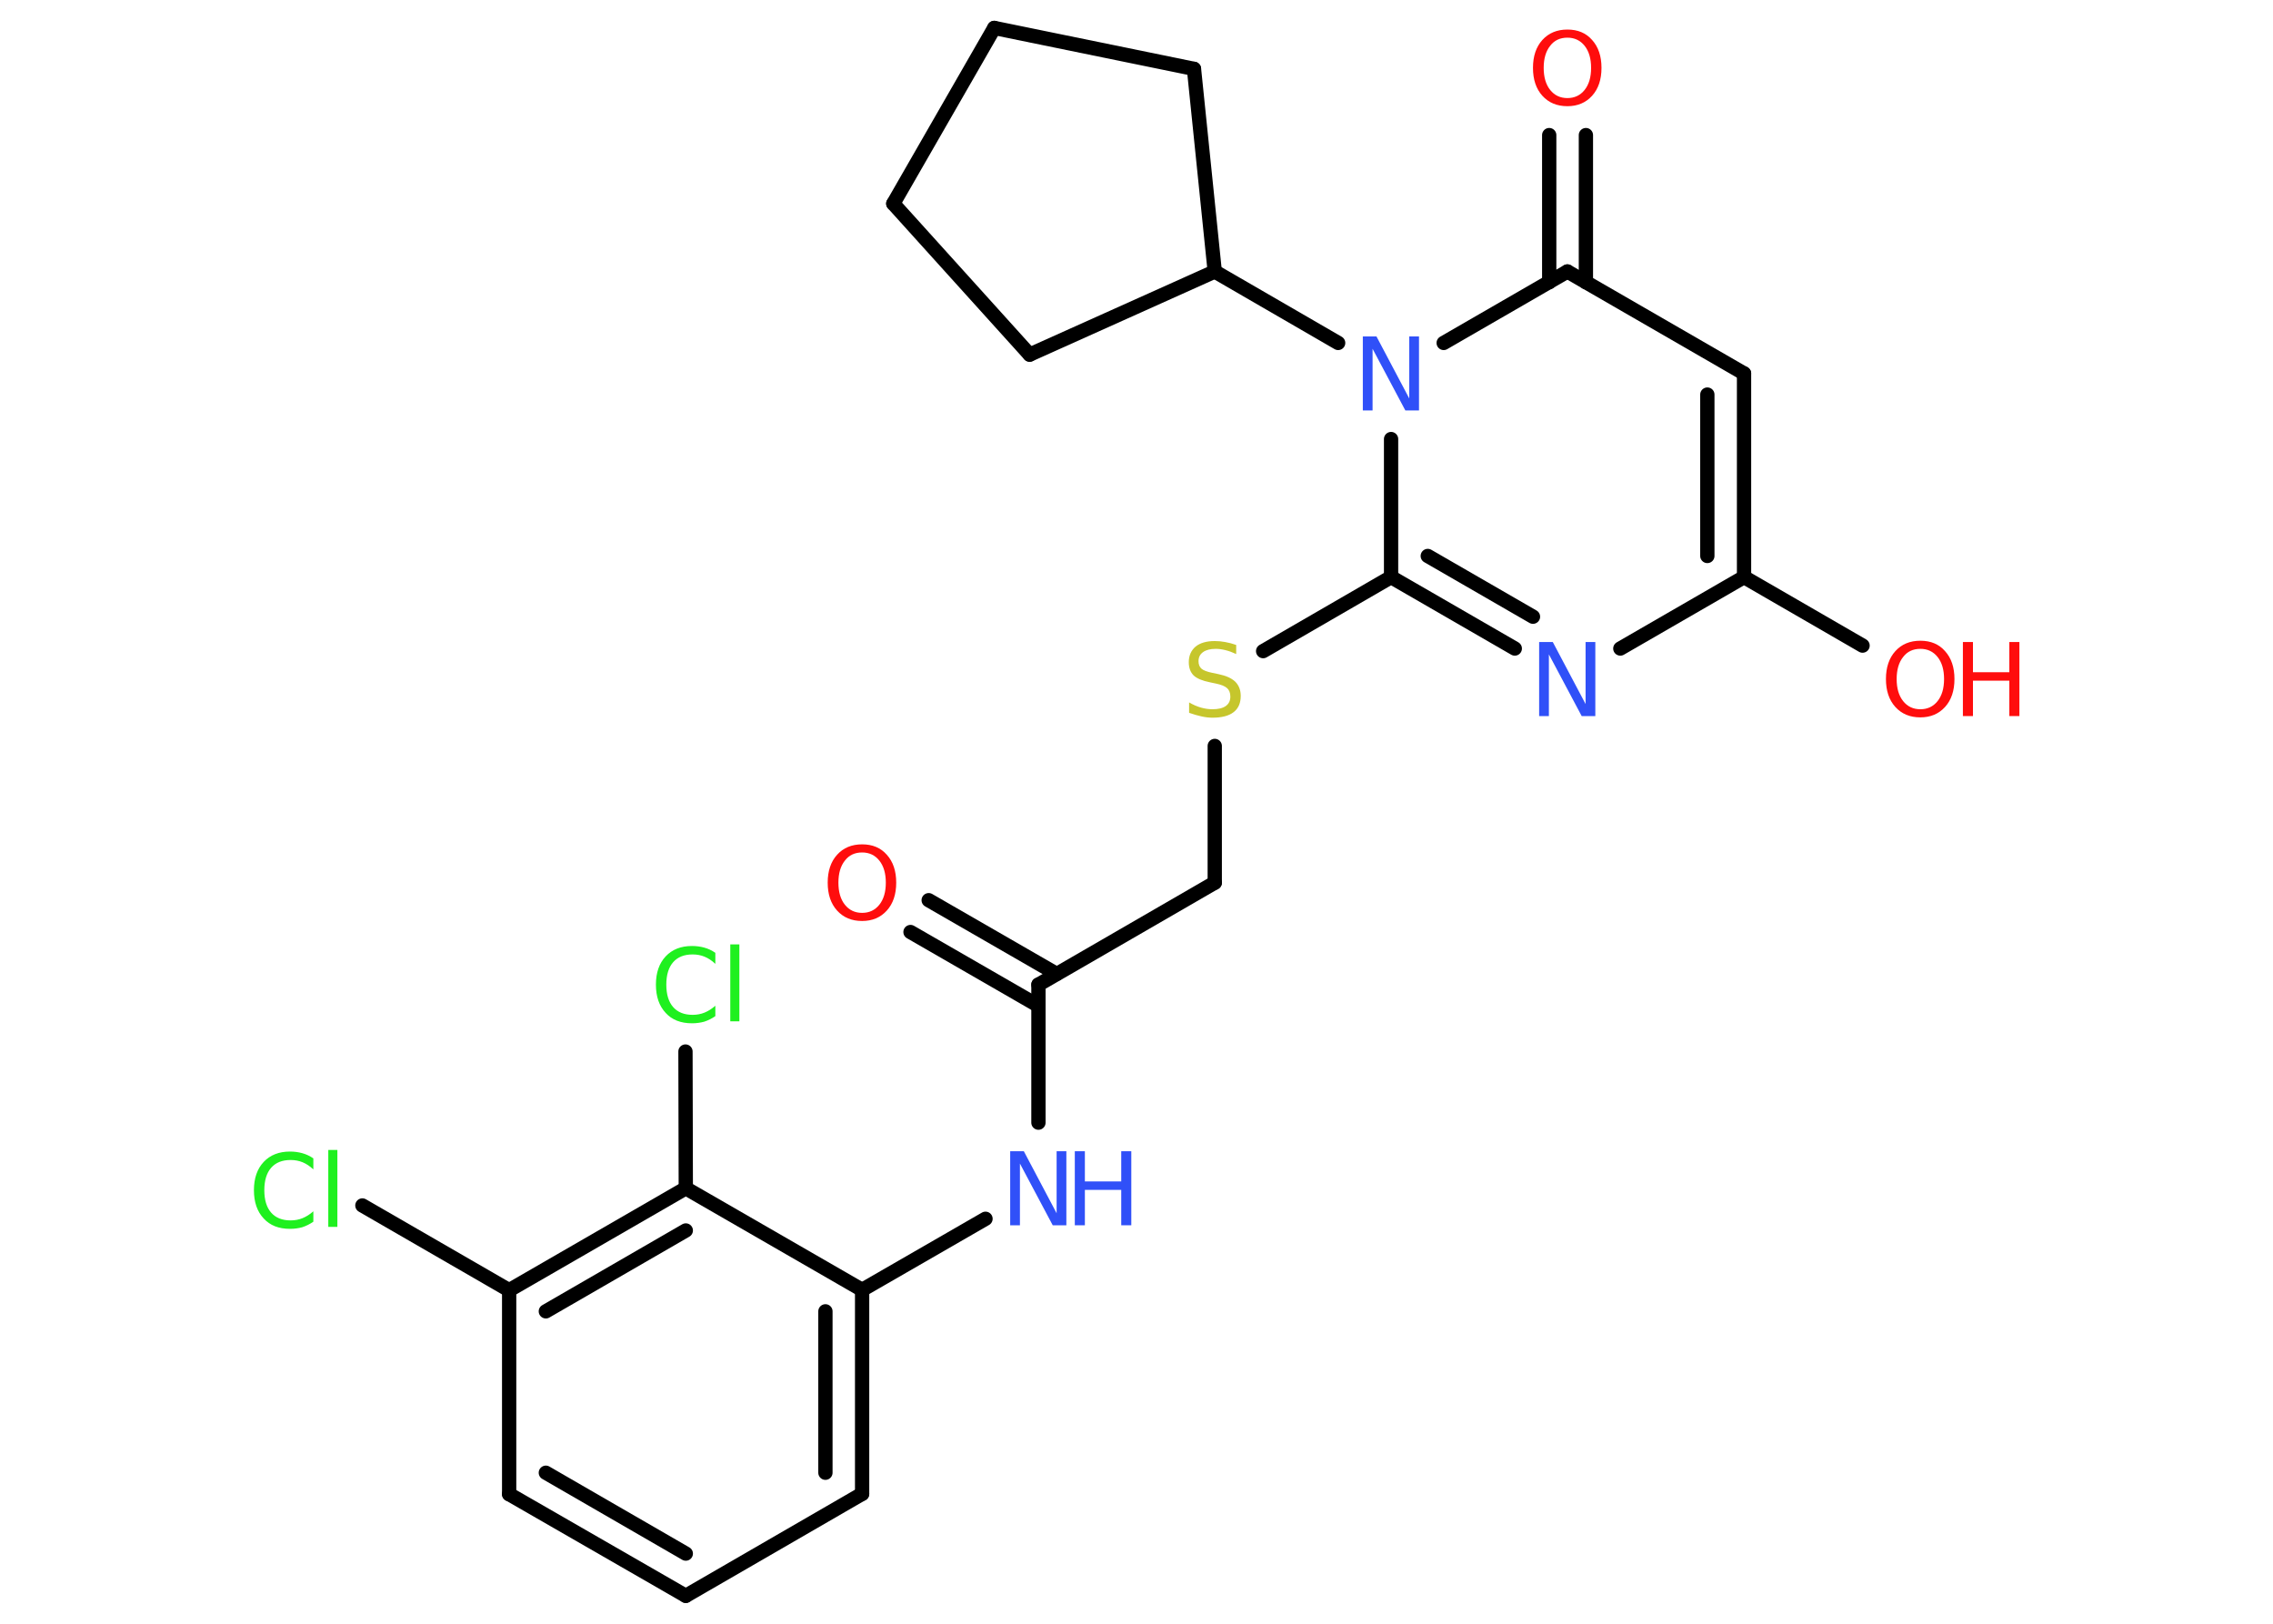 <?xml version='1.0' encoding='UTF-8'?>
<!DOCTYPE svg PUBLIC "-//W3C//DTD SVG 1.1//EN" "http://www.w3.org/Graphics/SVG/1.1/DTD/svg11.dtd">
<svg version='1.2' xmlns='http://www.w3.org/2000/svg' xmlns:xlink='http://www.w3.org/1999/xlink' width='70.0mm' height='50.0mm' viewBox='0 0 70.0 50.0'>
  <desc>Generated by the Chemistry Development Kit (http://github.com/cdk)</desc>
  <g stroke-linecap='round' stroke-linejoin='round' stroke='#000000' stroke-width='.44' fill='#FF0D0D'>
    <rect x='.0' y='.0' width='70.0' height='50.0' fill='#FFFFFF' stroke='none'/>
    <g id='mol1' class='mol'>
      <g id='mol1bnd1' class='bond'>
        <line x1='28.6' y1='27.72' x2='32.54' y2='29.99'/>
        <line x1='28.04' y1='28.7' x2='31.98' y2='30.97'/>
      </g>
      <line id='mol1bnd2' class='bond' x1='31.98' y1='30.32' x2='37.41' y2='27.18'/>
      <line id='mol1bnd3' class='bond' x1='37.41' y1='27.18' x2='37.41' y2='22.97'/>
      <line id='mol1bnd4' class='bond' x1='38.9' y1='20.05' x2='42.84' y2='17.77'/>
      <g id='mol1bnd5' class='bond'>
        <line x1='42.84' y1='17.77' x2='46.65' y2='19.97'/>
        <line x1='43.97' y1='17.12' x2='47.21' y2='18.99'/>
      </g>
      <line id='mol1bnd6' class='bond' x1='49.9' y1='19.97' x2='53.71' y2='17.77'/>
      <line id='mol1bnd7' class='bond' x1='53.71' y1='17.77' x2='57.36' y2='19.88'/>
      <g id='mol1bnd8' class='bond'>
        <line x1='53.71' y1='17.77' x2='53.71' y2='11.5'/>
        <line x1='52.58' y1='17.12' x2='52.58' y2='12.15'/>
      </g>
      <line id='mol1bnd9' class='bond' x1='53.71' y1='11.5' x2='48.27' y2='8.36'/>
      <g id='mol1bnd10' class='bond'>
        <line x1='47.71' y1='8.69' x2='47.71' y2='4.16'/>
        <line x1='48.84' y1='8.69' x2='48.84' y2='4.16'/>
      </g>
      <line id='mol1bnd11' class='bond' x1='48.27' y1='8.36' x2='44.46' y2='10.56'/>
      <line id='mol1bnd12' class='bond' x1='42.84' y1='17.77' x2='42.84' y2='13.52'/>
      <line id='mol1bnd13' class='bond' x1='41.21' y1='10.56' x2='37.41' y2='8.36'/>
      <line id='mol1bnd14' class='bond' x1='37.41' y1='8.36' x2='36.77' y2='2.12'/>
      <line id='mol1bnd15' class='bond' x1='36.77' y1='2.12' x2='30.62' y2='.86'/>
      <line id='mol1bnd16' class='bond' x1='30.62' y1='.86' x2='27.51' y2='6.27'/>
      <line id='mol1bnd17' class='bond' x1='27.51' y1='6.27' x2='31.71' y2='10.92'/>
      <line id='mol1bnd18' class='bond' x1='37.41' y1='8.36' x2='31.71' y2='10.92'/>
      <line id='mol1bnd19' class='bond' x1='31.98' y1='30.32' x2='31.98' y2='34.57'/>
      <line id='mol1bnd20' class='bond' x1='30.35' y1='37.53' x2='26.55' y2='39.72'/>
      <g id='mol1bnd21' class='bond'>
        <line x1='26.55' y1='46.0' x2='26.55' y2='39.72'/>
        <line x1='25.42' y1='45.35' x2='25.42' y2='40.38'/>
      </g>
      <line id='mol1bnd22' class='bond' x1='26.55' y1='46.0' x2='21.12' y2='49.14'/>
      <g id='mol1bnd23' class='bond'>
        <line x1='15.68' y1='46.01' x2='21.12' y2='49.14'/>
        <line x1='16.81' y1='45.35' x2='21.12' y2='47.84'/>
      </g>
      <line id='mol1bnd24' class='bond' x1='15.68' y1='46.01' x2='15.68' y2='39.73'/>
      <line id='mol1bnd25' class='bond' x1='15.68' y1='39.73' x2='11.16' y2='37.12'/>
      <g id='mol1bnd26' class='bond'>
        <line x1='21.12' y1='36.59' x2='15.68' y2='39.73'/>
        <line x1='21.12' y1='37.89' x2='16.81' y2='40.38'/>
      </g>
      <line id='mol1bnd27' class='bond' x1='26.55' y1='39.72' x2='21.12' y2='36.59'/>
      <line id='mol1bnd28' class='bond' x1='21.12' y1='36.59' x2='21.11' y2='32.38'/>
      <path id='mol1atm1' class='atom' d='M26.55 26.25q-.34 .0 -.53 .25q-.2 .25 -.2 .68q.0 .43 .2 .68q.2 .25 .53 .25q.33 .0 .53 -.25q.2 -.25 .2 -.68q.0 -.43 -.2 -.68q-.2 -.25 -.53 -.25zM26.55 26.0q.48 .0 .76 .32q.29 .32 .29 .86q.0 .54 -.29 .86q-.29 .32 -.76 .32q-.48 .0 -.77 -.32q-.29 -.32 -.29 -.86q.0 -.54 .29 -.86q.29 -.32 .77 -.32z' stroke='none'/>
      <path id='mol1atm4' class='atom' d='M38.07 19.84v.3q-.17 -.08 -.33 -.12q-.16 -.04 -.3 -.04q-.25 .0 -.39 .1q-.14 .1 -.14 .28q.0 .15 .09 .23q.09 .08 .34 .13l.19 .04q.34 .07 .51 .23q.17 .17 .17 .44q.0 .33 -.22 .5q-.22 .17 -.65 .17q-.16 .0 -.34 -.04q-.18 -.04 -.38 -.11v-.32q.19 .11 .37 .16q.18 .05 .35 .05q.27 .0 .41 -.1q.14 -.1 .14 -.29q.0 -.17 -.1 -.26q-.1 -.09 -.34 -.14l-.19 -.04q-.35 -.07 -.5 -.21q-.15 -.15 -.15 -.41q.0 -.3 .21 -.48q.21 -.17 .59 -.17q.16 .0 .32 .03q.17 .03 .34 .09z' stroke='none' fill='#C6C62C'/>
      <path id='mol1atm6' class='atom' d='M47.41 19.77h.41l1.01 1.91v-1.91h.3v2.28h-.42l-1.01 -1.9v1.9h-.3v-2.28z' stroke='none' fill='#3050F8'/>
      <g id='mol1atm8' class='atom'>
        <path d='M59.14 19.98q-.34 .0 -.53 .25q-.2 .25 -.2 .68q.0 .43 .2 .68q.2 .25 .53 .25q.33 .0 .53 -.25q.2 -.25 .2 -.68q.0 -.43 -.2 -.68q-.2 -.25 -.53 -.25zM59.14 19.73q.48 .0 .76 .32q.29 .32 .29 .86q.0 .54 -.29 .86q-.29 .32 -.76 .32q-.48 .0 -.77 -.32q-.29 -.32 -.29 -.86q.0 -.54 .29 -.86q.29 -.32 .77 -.32z' stroke='none'/>
        <path d='M60.45 19.77h.31v.93h1.12v-.93h.31v2.28h-.31v-1.09h-1.12v1.09h-.31v-2.28z' stroke='none'/>
      </g>
      <path id='mol1atm11' class='atom' d='M48.27 1.16q-.34 .0 -.53 .25q-.2 .25 -.2 .68q.0 .43 .2 .68q.2 .25 .53 .25q.33 .0 .53 -.25q.2 -.25 .2 -.68q.0 -.43 -.2 -.68q-.2 -.25 -.53 -.25zM48.27 .91q.48 .0 .76 .32q.29 .32 .29 .86q.0 .54 -.29 .86q-.29 .32 -.76 .32q-.48 .0 -.77 -.32q-.29 -.32 -.29 -.86q.0 -.54 .29 -.86q.29 -.32 .77 -.32z' stroke='none'/>
      <path id='mol1atm12' class='atom' d='M41.98 10.36h.41l1.01 1.91v-1.91h.3v2.28h-.42l-1.01 -1.9v1.9h-.3v-2.28z' stroke='none' fill='#3050F8'/>
      <g id='mol1atm18' class='atom'>
        <path d='M31.12 35.45h.41l1.01 1.91v-1.91h.3v2.28h-.42l-1.01 -1.9v1.9h-.3v-2.28z' stroke='none' fill='#3050F8'/>
        <path d='M33.1 35.45h.31v.93h1.12v-.93h.31v2.28h-.31v-1.09h-1.12v1.09h-.31v-2.28z' stroke='none' fill='#3050F8'/>
      </g>
      <path id='mol1atm24' class='atom' d='M9.65 35.68v.33q-.16 -.15 -.33 -.22q-.17 -.07 -.37 -.07q-.39 .0 -.6 .24q-.21 .24 -.21 .69q.0 .45 .21 .69q.21 .24 .6 .24q.2 .0 .37 -.07q.17 -.07 .33 -.21v.32q-.16 .11 -.34 .17q-.18 .05 -.38 .05q-.52 .0 -.81 -.32q-.3 -.32 -.3 -.87q.0 -.55 .3 -.87q.3 -.32 .81 -.32q.2 .0 .38 .05q.18 .05 .34 .16zM10.11 35.41h.28v2.37h-.28v-2.37z' stroke='none' fill='#1FF01F'/>
      <path id='mol1atm26' class='atom' d='M22.03 29.35v.33q-.16 -.15 -.33 -.22q-.17 -.07 -.37 -.07q-.39 .0 -.6 .24q-.21 .24 -.21 .69q.0 .45 .21 .69q.21 .24 .6 .24q.2 .0 .37 -.07q.17 -.07 .33 -.21v.32q-.16 .11 -.34 .17q-.18 .05 -.38 .05q-.52 .0 -.81 -.32q-.3 -.32 -.3 -.87q.0 -.55 .3 -.87q.3 -.32 .81 -.32q.2 .0 .38 .05q.18 .05 .34 .16zM22.49 29.08h.28v2.37h-.28v-2.37z' stroke='none' fill='#1FF01F'/>
    </g>
  </g>
</svg>

